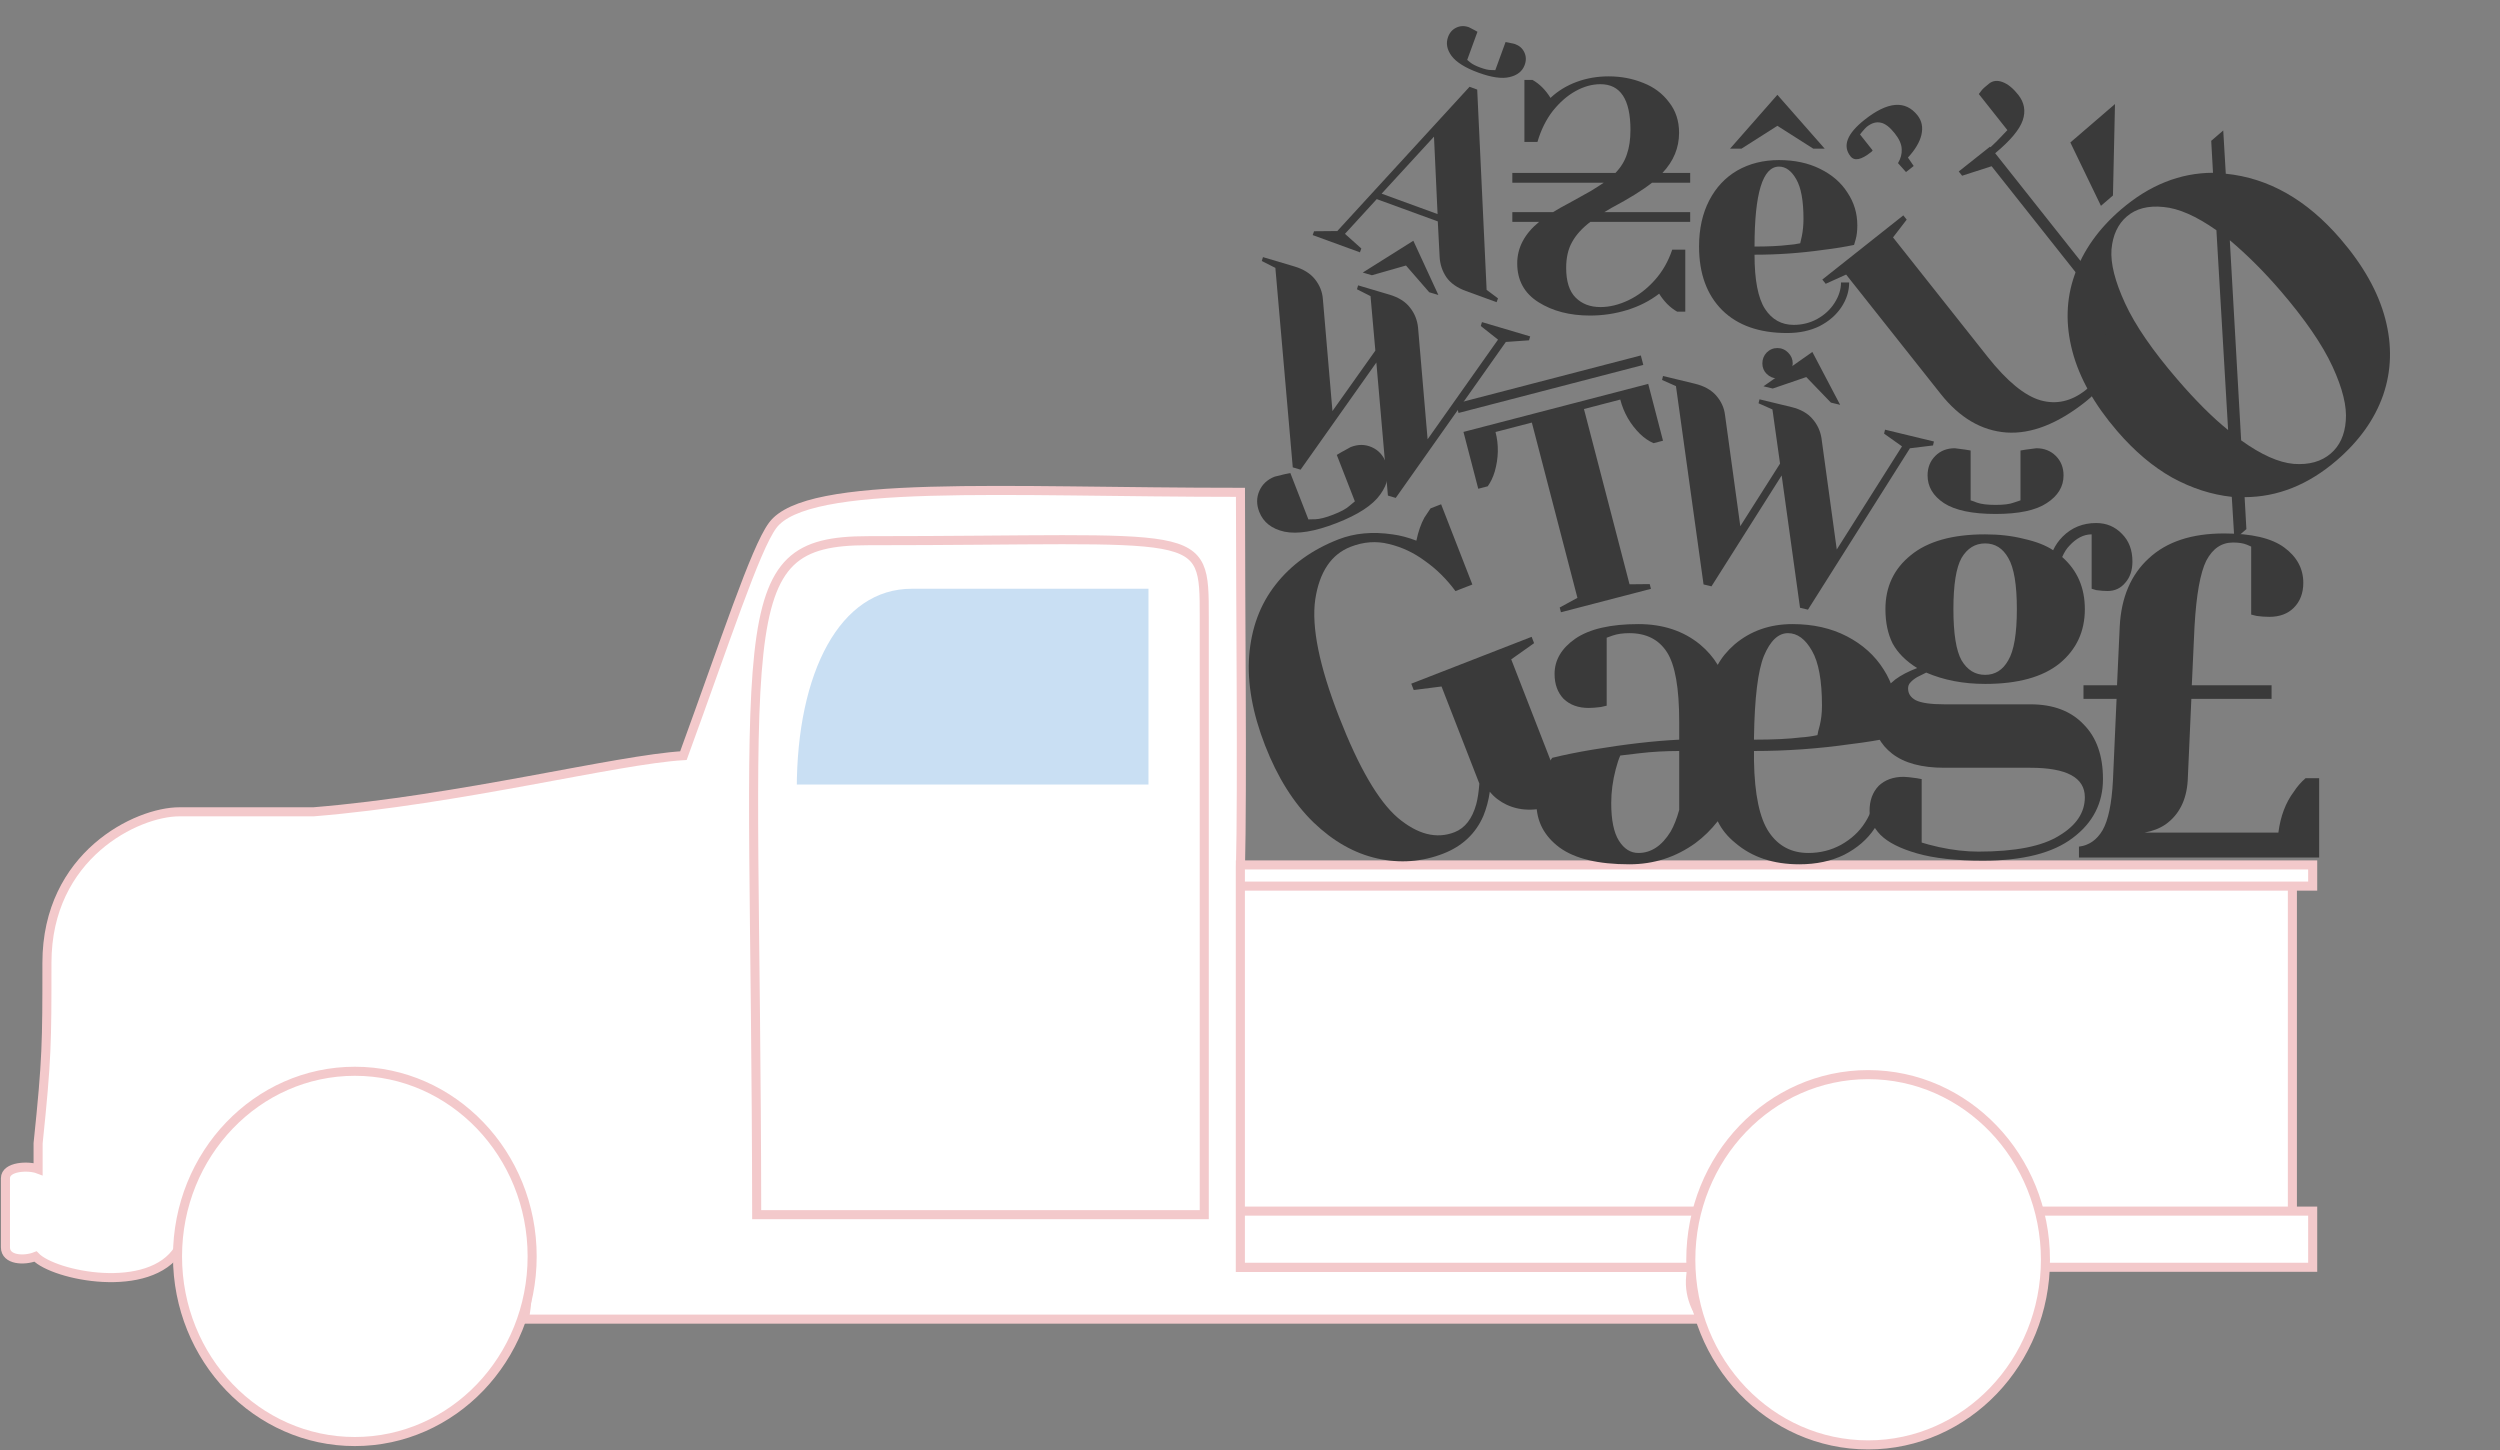 <svg width="1379" height="800" viewBox="0 0 1379 800" fill="none" xmlns="http://www.w3.org/2000/svg">
<rect x="0" y="0" width="1379" height="800" fill="#808080" stroke="none"/>
<path d="M289.322 727.624H939.742C935.971 723.563 929.877 712.181 933.546 699.135H684.232V479.284C685.368 432.73 684.232 333.024 684.232 271.573C552.758 271.573 445.18 263.958 426.153 289.856C416.576 302.891 400.345 352.826 376.972 416.816C339.964 419.017 253.776 441.194 172.943 447.796H98.928C75.555 447.796 25.887 471.716 25.887 531.084C25.887 575.275 25.887 583.908 21.017 630.624V644.844C15.661 642.814 3.001 643.322 3.001 649.923V688.012C3.001 695.123 13.324 695.529 19.557 693.091C29.782 703.756 82.399 714.493 98.468 689.099C134.32 534.383 311.079 592.088 289.322 727.624Z" fill="white" stroke="#F3C9CB" stroke-width="5"/>
<path d="M664.271 340.399V669.996H417.392C417 340.399 400.5 298.25 478.747 298.249C664.384 298.248 664.271 289.615 664.271 340.399Z" fill="white" stroke="#F3C9CB" stroke-width="5"/>
<path d="M1264.48 668.051V488.777H1275.68V477.097H684.19V488.777V668.051V699.03H928.026H1133.55H1275.68V668.051H1264.48Z" fill="white"/>
<path d="M1264.48 488.777V668.051M1264.48 488.777H684.19M1264.48 488.777H1275.68V477.097H684.19V488.777M1264.48 668.051H1275.68V699.03H1133.55H928.026H684.19V668.051M1264.48 668.051H1127.17H933.851H684.19M684.19 668.051V488.777" stroke="#F3C9CB" stroke-width="5"/>
<path d="M932.646 694.886C932.646 751.385 976.535 797.004 1030.46 797.004C1084.38 797.004 1128.27 751.385 1128.27 694.886C1128.27 638.387 1084.38 592.767 1030.46 592.767C976.535 592.767 932.646 638.387 932.646 694.886Z" fill="white" stroke="#F3C9CB" stroke-width="5"/>
<path d="M97.913 693.032C97.913 749.531 141.802 795.15 195.723 795.15C249.644 795.15 293.533 749.531 293.533 693.032C293.533 636.533 249.644 590.913 195.723 590.913C141.802 590.913 97.913 636.533 97.913 693.032Z" fill="white" stroke="#F3C9CB" stroke-width="5"/>
<path d="M796.159 470.833C784.355 475.428 772.183 476.322 759.643 473.514C747.103 470.705 735.403 464.082 724.543 453.645C713.622 443.052 704.715 428.903 697.822 411.197C690.868 393.337 687.94 376.859 689.039 361.766C690.232 346.456 695.073 333.393 703.56 322.577C712.142 311.545 723.733 303.187 738.332 297.503C747.185 294.056 757.113 293.142 768.116 294.76C772.259 295.293 776.643 296.448 781.269 298.224C782.337 293.157 783.816 288.915 785.704 285.497C787.714 282.39 788.843 280.698 789.094 280.422L794.918 278.154L812.151 322.418L802.833 326.046C797.911 319.377 792.252 313.8 785.856 309.315C779.831 304.865 773.267 301.786 766.164 300.081C759.216 298.314 752.17 298.822 745.026 301.603C734.309 305.776 727.798 315.465 725.491 330.671C723.34 345.817 727.706 367.368 738.59 395.324C749.475 423.28 760.291 441.873 771.038 451.102C781.941 460.271 792.363 462.921 802.303 459.051C808.049 456.813 812.043 451.682 814.283 443.655C815.084 440.66 815.661 436.859 816.013 432.25L795.151 378.668L779.813 380.616L778.452 377.121L844.848 351.271L846.208 354.765L833.591 363.702L863.976 441.746L860.482 443.106C849.144 447.52 839.315 447.77 830.995 443.856C827.266 442.088 824.193 439.707 821.775 436.714C821.113 441.443 819.911 445.935 818.169 450.19C813.901 459.901 806.564 466.781 796.159 470.833ZM737.254 288.532C725.295 293.189 715.717 294.772 708.519 293.281C701.477 291.731 696.837 288.082 694.599 282.336C693.027 278.298 693.047 274.445 694.66 270.776C696.272 267.108 699.097 264.488 703.135 262.916C703.446 262.795 705.322 262.332 708.765 261.528L711.742 260.906L721.72 286.532C721.875 286.472 723.113 286.437 725.435 286.427C727.911 286.357 731.247 285.506 735.44 283.873C739.633 282.24 742.588 280.643 744.305 279.08C746.177 277.457 747.191 276.615 747.346 276.555L737.369 250.929L739.983 249.374C743.063 247.638 744.758 246.71 745.069 246.589C749.107 245.017 752.96 245.037 756.628 246.649C760.297 248.262 762.917 251.087 764.489 255.125C766.726 260.871 765.697 266.727 761.402 272.692C757.262 278.596 749.213 283.876 737.254 288.532Z" fill="#3A3A3A"/>
<path d="M1146.75 467C1152.25 466.333 1156.58 463.333 1159.75 458C1162.92 452.5 1164.83 443.333 1165.5 430.5L1167.5 385.5H1149.25V378H1167.75L1169.25 345.5C1170.08 329.5 1175.42 317 1185.25 308C1195.08 298.833 1208.92 294.25 1226.75 294.25C1241.92 294.25 1253 296.833 1260 302C1267 307.167 1270.5 313.667 1270.5 321.5C1270.5 327.167 1268.75 331.75 1265.25 335.25C1261.92 338.583 1257.42 340.25 1251.75 340.25C1249.42 340.25 1247.08 340.083 1244.75 339.75L1241.75 339V301.5L1239.5 300.5C1237.5 299.667 1234.92 299.25 1231.75 299.25C1225.42 299.25 1220.5 302.583 1217 309.25C1213.67 315.917 1211.5 328 1210.5 345.5L1209 378H1253V385.5H1208.75L1206.75 430.5C1206.08 441.333 1202 449.417 1194.5 454.75C1191.33 456.917 1187.5 458.417 1183 459.25H1256.75C1257.92 450.25 1260.75 442.75 1265.25 436.75C1267.08 433.917 1269.25 431.417 1271.75 429.25H1279.25V473H1146.75V467Z" fill="#3A3A3A"/>
<path d="M898.75 476.75C881.583 476.75 868.75 473.667 860.25 467.5C851.75 461.167 847.5 453 847.5 443C847.5 437 848.917 431 851.75 425C852.917 422.667 854.417 420.333 856.25 418C863.083 416.333 870.5 414.833 878.5 413.5C896.5 410.5 912.417 408.667 926.25 408V398C926.25 379.5 924 366.75 919.5 359.75C915 352.75 908.083 349.25 898.75 349.25C895.25 349.25 892.25 349.667 889.75 350.5L886.25 351.75V389.25L883 390C880.333 390.333 878.083 390.5 876.25 390.5C870.583 390.5 866 388.833 862.5 385.5C859.167 382 857.5 377.417 857.5 371.75C857.5 364.083 861.333 357.583 869 352.25C876.833 346.917 888.417 344.25 903.75 344.25C917.25 344.25 928.583 348 937.75 355.5C941.75 358.833 945 362.583 947.5 366.75C949.667 362.75 952.75 359 956.75 355.5C965.583 348 976.25 344.25 988.75 344.25C1000.08 344.25 1010.08 346.5 1018.75 351C1027.42 355.5 1034.17 361.583 1039 369.25C1043.83 376.75 1046.25 385.083 1046.25 394.25C1046.25 397.75 1045.83 400.75 1045 403.25L1043.75 406.75C1036.58 408.25 1028.83 409.5 1020.5 410.5C1003 413 985.333 414.25 967.5 414.25V419.75C967.833 438.25 970.583 451.333 975.75 459C980.917 466.667 988.167 470.5 997.5 470.5C1004 470.5 1010 469 1015.5 466C1021.17 462.833 1025.58 458.75 1028.75 453.75C1032.08 448.583 1033.75 443.333 1033.75 438H1040C1040 444.667 1038 451 1034 457C1030 463 1024.42 467.833 1017.25 471.5C1010.08 475 1001.83 476.75 992.5 476.75C978.167 476.75 966.417 472.833 957.25 465C952.917 461.5 949.667 457.5 947.5 453C943.833 457.667 939.75 461.667 935.25 465C924.417 472.833 912.25 476.75 898.75 476.75ZM967.5 408C978.167 408 986.833 407.583 993.5 406.75C996.333 406.583 999.333 406.167 1002.5 405.5C1002.67 404.333 1003.08 402.583 1003.75 400.25C1004.58 396.917 1005 393.25 1005 389.25C1005 375.417 1003.17 365.333 999.5 359C995.833 352.5 991.417 349.25 986.25 349.25C980.917 349.25 976.5 353.417 973 361.75C969.667 369.917 967.833 384.917 967.5 406.75V408ZM903.75 470.5C910.75 470.5 916.667 466.583 921.5 458.75C923.333 455.583 924.917 451.583 926.25 446.75V414.25C918.583 414.25 911.25 414.667 904.25 415.5C899.083 416.167 895.583 416.583 893.75 416.75C892.917 418.583 892.083 421.083 891.25 424.25C889.583 430.583 888.75 436.833 888.75 443C888.75 452.333 890.167 459.25 893 463.75C895.833 468.25 899.417 470.5 903.75 470.5Z" fill="#3A3A3A"/>
<path d="M1093.75 474.75C1078.92 474.75 1066.83 473.417 1057.5 470.75C1048.17 468.083 1041.42 464.667 1037.25 460.5C1033.25 456.333 1031.25 451.917 1031.25 447.25C1031.25 441.583 1032.92 437 1036.25 433.5C1039.75 430.167 1044.33 428.5 1050 428.5C1051.33 428.5 1053.75 428.75 1057.25 429.25L1060 429.75V464.75C1062 465.417 1065.17 466.25 1069.5 467.25C1077.17 468.917 1084.42 469.75 1091.25 469.75C1111.58 469.75 1126.42 466.833 1135.75 461C1145.25 455.333 1150 448.25 1150 439.75C1150 428.917 1140 423.5 1120 423.5H1072.5C1060 423.5 1050.42 420.917 1043.75 415.75C1037.08 410.583 1033.75 404 1033.75 396C1033.75 388 1037.67 380.917 1045.5 374.75C1048.67 372.417 1052.67 370.333 1057.5 368.5C1051.33 364.667 1046.83 360.167 1044 355C1041.33 349.667 1040 343.333 1040 336C1040 323.667 1044.67 313.75 1054 306.25C1063.33 298.583 1077 294.75 1095 294.75C1102.83 294.75 1110 295.583 1116.5 297.25C1123.17 298.75 1128.5 300.833 1132.5 303.5C1133.83 300.667 1135.58 298.167 1137.75 296C1142.75 291 1148.92 288.5 1156.25 288.5C1161.92 288.5 1166.67 290.5 1170.5 294.5C1174.33 298.333 1176.25 303.417 1176.25 309.75C1176.25 314.583 1174.92 318.5 1172.25 321.5C1169.75 324.5 1166.5 326 1162.5 326C1160.67 326 1158.58 325.833 1156.25 325.5L1153.75 324.75V294.75C1149.42 294.75 1145.33 296.833 1141.5 301C1140 302.5 1138.67 304.583 1137.5 307.25C1145.83 314.583 1150 324.167 1150 336C1150 348.333 1145.33 358.333 1136 366C1126.67 373.5 1113 377.25 1095 377.25C1083 377.25 1072.17 375.167 1062.5 371L1057.5 373.5C1055.83 374.5 1054.58 375.5 1053.75 376.5C1052.92 377.333 1052.5 378.417 1052.5 379.75C1052.5 382.583 1053.92 384.75 1056.75 386.25C1059.75 387.75 1065 388.5 1072.5 388.5H1120C1132.5 388.5 1142.25 392.167 1149.25 399.5C1156.42 406.667 1160 416.75 1160 429.75C1160 443.083 1154.42 453.917 1143.25 462.25C1132.25 470.583 1115.75 474.75 1093.75 474.75ZM1095 372.25C1100.5 372.25 1104.75 369.583 1107.75 364.25C1110.92 358.917 1112.5 349.5 1112.5 336C1112.5 322.5 1110.92 313.083 1107.75 307.75C1104.75 302.417 1100.5 299.75 1095 299.75C1089.5 299.75 1085.17 302.417 1082 307.75C1079 313.083 1077.5 322.5 1077.5 336C1077.5 349.5 1079 358.917 1082 364.25C1085.17 369.583 1089.5 372.25 1095 372.25ZM1100.75 283.5C1087.92 283.5 1078.42 281.5 1072.25 277.5C1066.25 273.5 1063.25 268.417 1063.25 262.25C1063.25 257.917 1064.67 254.333 1067.5 251.5C1070.33 248.667 1073.92 247.25 1078.25 247.25C1078.58 247.25 1080.5 247.5 1084 248L1087 248.5V276C1087.17 276 1088.33 276.417 1090.5 277.25C1092.83 278.083 1096.25 278.5 1100.75 278.5C1105.25 278.5 1108.58 278.083 1110.75 277.25C1113.08 276.417 1114.33 276 1114.5 276V248.5L1117.5 248C1121 247.5 1122.92 247.25 1123.25 247.25C1127.58 247.25 1131.17 248.667 1134 251.5C1136.83 254.333 1138.25 257.917 1138.25 262.25C1138.25 268.417 1135.17 273.5 1129 277.5C1123 281.5 1113.58 283.5 1100.75 283.5Z" fill="#3A3A3A"/>
<path d="M804.53 227.792L803.171 222.566L905.081 196.063L906.44 201.289L804.53 227.792ZM860.335 335.101L870.107 329.77L844.964 233.085L824.93 238.295C826.773 245.38 826.623 252.672 824.482 260.172C823.551 263.266 822.266 265.956 820.629 268.242L815.403 269.601L807.248 238.244L909.158 211.742L917.313 243.099L912.087 244.458C909.427 243.289 906.937 241.581 904.617 239.333C899.269 234.028 895.644 227.717 893.742 220.401L873.708 225.61L898.851 322.295L909.983 322.189L910.663 324.803L861.014 337.714L860.335 335.101Z" fill="#3A3A3A"/>
<path d="M1288.93 253.933C1273.27 267.414 1256.33 274.181 1238.13 274.235L1239.11 291.859L1232.48 297.566L1231.05 274.059C1219.91 272.87 1208.95 269.33 1198.17 263.44C1187.51 257.441 1177.39 248.884 1167.83 237.767C1155.22 223.113 1146.98 208.432 1143.12 193.724C1139.26 179.017 1139.65 165.042 1144.31 151.8C1148.98 138.323 1157.51 126.257 1169.89 115.603C1185.55 102.123 1202.49 95.355 1220.69 95.301L1219.71 77.678L1226.34 71.97L1227.74 95.83C1251.32 98.188 1272.41 110.168 1291 131.77C1303.61 146.424 1311.84 161.105 1315.7 175.812C1319.57 190.52 1319.16 204.612 1314.49 218.089C1309.83 231.331 1301.31 243.279 1288.93 253.933ZM1222.57 126.997C1211.46 119.191 1201.73 114.917 1193.4 114.174C1184.95 113.305 1178.2 115.045 1173.15 119.393C1168.22 123.633 1165.41 129.686 1164.7 137.551C1164.12 145.307 1166.62 155.245 1172.22 167.364C1177.81 179.483 1187.4 193.438 1200.99 209.229C1211.1 220.978 1220.44 230.305 1229.03 237.212L1222.57 126.997ZM1285.67 250.143C1290.6 245.903 1293.35 239.905 1293.93 232.149C1294.64 224.284 1292.2 214.291 1286.61 202.172C1281.01 190.053 1271.42 176.098 1257.84 160.307C1248.81 149.822 1239.52 140.558 1229.96 132.514L1236.22 242.892C1247.21 250.807 1256.87 255.135 1265.21 255.878C1273.67 256.512 1280.49 254.6 1285.67 250.143ZM1158.88 113.537L1142 78.59L1166.63 57.391L1165.51 107.83L1158.88 113.537Z" fill="#3A3A3A"/>
<path d="M924.457 212.983L916.791 209.586L917.32 207.399L934.816 211.629C939.967 212.874 943.913 215.063 946.654 218.195C949.395 221.327 951.011 224.855 951.502 228.781L959.947 290.236L981.872 255.722L977.674 225.849L970.008 222.452L970.537 220.265L988.032 224.495C993.184 225.741 997.082 227.918 999.725 231.026C1002.39 234.037 1004.06 237.577 1004.72 241.647L1013.16 303.103L1049.14 246.214L1039.26 239.196L1039.79 237.009L1066.76 243.53L1066.24 245.717L1053.51 247.271L997.267 336.297L992.893 335.239L982.759 262.264L944.051 323.43L939.677 322.373L924.457 212.983ZM972.736 213.081L999.694 194.135L1015.02 223.304L1009.92 222.07L996.345 207.986L977.839 214.315L972.736 213.081Z" fill="#3A3A3A"/>
<path d="M911.24 100.8C906.08 104.88 898.64 109.5 888.92 114.66L884.96 117H932.3V122.4H877.22C872.66 125.88 869.3 129.6 867.14 133.56C864.98 137.4 863.9 142.14 863.9 147.78C863.9 155.22 865.64 160.68 869.12 164.16C872.6 167.64 877.16 169.38 882.8 169.38C887.84 169.38 893 168.12 898.28 165.6C903.56 163.08 908.36 159.42 912.68 154.62C917 149.82 920.24 144.18 922.4 137.7H929.6V171.9H925.1C923.18 170.82 921.32 169.38 919.52 167.58C917.72 165.66 916.28 163.8 915.2 162C910.04 165.96 904.16 168.96 897.56 171C890.96 173.04 884.12 174.06 877.04 174.06C865.88 174.06 856.4 171.6 848.6 166.68C840.8 161.76 836.9 154.62 836.9 145.26C836.9 136.62 840.92 129 848.96 122.4H834.2V117H856.7C857.9 116.16 861.74 114 868.22 110.52L877.58 105.3C880.7 103.38 883.04 101.88 884.6 100.8H834.2V95.4H891.08C894.08 92.28 896.18 88.86 897.38 85.14C898.7 81.42 899.36 76.92 899.36 71.64C899.36 54.84 893.84 46.44 882.8 46.44C878.24 46.44 873.68 47.7 869.12 50.22C864.56 52.74 860.36 56.4 856.52 61.2C852.8 66 849.98 71.7 848.06 78.3H840.86V44.1H845.36C849.2 46.26 852.5 49.56 855.26 54C859.34 50.16 864.14 47.22 869.66 45.18C875.18 43.14 881.06 42.12 887.3 42.12C894.14 42.12 900.5 43.32 906.38 45.72C912.26 48 917 51.54 920.6 56.34C924.32 61.02 926.18 66.66 926.18 73.26C926.18 81.54 923.12 88.92 917 95.4H932.3V100.8H911.24Z" fill="#3A3A3A"/>
<path d="M1113.24 52.254C1116.64 56.538 1117.47 61.238 1115.74 66.352C1114.01 71.467 1108.94 77.523 1100.54 84.522L1153.57 151.459C1160.28 159.924 1164.55 168.534 1166.38 177.288C1168.21 186.043 1167.74 194.245 1164.95 201.895C1162.17 209.545 1157.33 216.102 1150.43 221.567C1134.96 233.821 1120.4 239.49 1106.74 238.572C1093.01 237.549 1080.92 230.454 1070.49 217.286L1018.32 151.446L1007.05 156.547L1005.19 154.196L1049.87 118.798L1051.73 121.15L1044.19 130.953L1096.35 196.793C1107.03 210.274 1116.78 218.285 1125.6 220.825C1134.33 223.261 1142.62 221.374 1150.46 215.164C1155.27 211.355 1158.61 206.238 1160.49 199.812C1162.4 193.199 1162.42 186.036 1160.56 178.323C1158.73 170.422 1154.83 162.709 1148.87 155.185L1098.57 91.697L1082.3 96.93L1080.44 94.579L1097.68 80.917L1097.93 81.23C1100.48 78.868 1102.25 77.127 1103.23 76.008L1107.28 71.779L1091.51 51.87L1093.01 49.909C1093.58 49.121 1094.96 47.857 1097.16 46.118C1099.25 44.462 1101.75 44.182 1104.66 45.279C1107.57 46.376 1110.43 48.7 1113.24 52.254ZM1046.94 89.986C1048.47 87.411 1049.15 84.832 1048.98 82.249C1048.91 79.583 1047.63 76.683 1045.14 73.548C1042.41 70.099 1039.84 68.14 1037.43 67.67C1034.93 67.096 1032.38 67.844 1029.76 69.914C1029.24 70.328 1028.32 71.313 1027 72.869L1025.99 74.176L1032.95 82.954L1032.45 83.608L1031.98 83.981C1026.65 88.203 1022.91 88.956 1020.75 86.239C1016.2 80.491 1018.78 73.767 1028.5 66.066C1041.25 55.965 1050.98 55.146 1057.69 63.611C1060.09 66.642 1060.81 70.237 1059.85 74.398C1058.92 78.371 1056.44 82.544 1052.42 86.919L1055.59 91.557L1051.35 94.91L1046.94 89.986Z" fill="#3A3A3A"/>
<path d="M703.492 147.766L696.009 143.981L696.65 141.824L713.906 146.945C718.987 148.453 722.816 150.841 725.392 154.109C727.969 157.377 729.402 160.984 729.692 164.929L734.978 226.736L758.641 193.39L755.98 163.342L748.497 159.557L749.137 157.4L766.394 162.52C771.475 164.028 775.256 166.402 777.737 169.641C780.246 172.785 781.727 176.406 782.18 180.504L787.465 242.311L826.308 187.34L816.803 179.826L817.444 177.669L844.047 185.563L843.407 187.72L830.623 188.62L769.89 274.648L765.576 273.368L759.193 199.969L717.402 259.073L713.088 257.792L703.492 147.766ZM751.702 150.338L779.595 132.798L793.405 162.712L788.372 161.219L775.541 146.459L756.735 151.831L751.702 150.338Z" fill="#3A3A3A"/>
<path d="M724.84 127.557L737.655 127.443L810.6 47.877L814.827 49.42L820.022 159.894L826.296 164.579L825.525 166.693L808.615 160.522C803.73 158.74 800.132 156.203 797.82 152.911C795.543 149.525 794.304 145.773 794.104 141.655L793.088 122.123L759.41 109.834L741.882 128.986L750.908 137.07L750.137 139.183L724.068 129.671L724.84 127.557ZM762.104 106.825L792.964 118.086L790.987 75.37L762.104 106.825ZM815.517 40.091C808.283 37.452 803.34 34.37 800.687 30.848C798.128 27.359 797.482 23.877 798.751 20.401C799.642 17.958 801.177 16.23 803.357 15.216C805.537 14.202 807.848 14.14 810.29 15.031C810.478 15.1 811.507 15.635 813.377 16.637L814.965 17.536L809.309 33.036C809.403 33.07 809.975 33.545 811.025 34.46C812.169 35.41 814.009 36.347 816.545 37.273C819.081 38.199 821.046 38.649 822.439 38.625C823.925 38.636 824.715 38.658 824.809 38.692L830.466 23.192L832.259 23.527C834.335 23.965 835.467 24.218 835.655 24.287C838.097 25.178 839.825 26.714 840.84 28.893C841.854 31.073 841.915 33.384 841.024 35.827C839.756 39.303 836.972 41.534 832.674 42.52C828.469 43.54 822.75 42.731 815.517 40.091Z" fill="#3A3A3A"/>
<path d="M985.8 183.7C970.44 183.7 958.5 179.5 949.98 171.1C941.46 162.58 937.2 150.88 937.2 136C937.2 126.28 939.06 117.82 942.78 110.62C946.5 103.42 951.66 97.9 958.26 94.06C964.98 90.22 972.66 88.3 981.3 88.3C989.94 88.3 997.5 89.92 1003.98 93.16C1010.58 96.4 1015.62 100.78 1019.1 106.3C1022.7 111.7 1024.5 117.7 1024.5 124.3C1024.5 127.3 1024.2 129.88 1023.6 132.04L1022.7 135.1C1017.54 136.18 1011.96 137.08 1005.96 137.8C993.36 139.6 980.64 140.5 967.8 140.5C967.8 154.42 969.72 164.38 973.56 170.38C977.4 176.26 982.68 179.2 989.4 179.2C994.08 179.2 998.4 178.12 1002.36 175.96C1006.44 173.68 1009.62 170.74 1011.9 167.14C1014.3 163.42 1015.5 159.64 1015.5 155.8H1020C1020 160.6 1018.56 165.16 1015.68 169.48C1012.8 173.8 1008.78 177.28 1003.62 179.92C998.46 182.44 992.52 183.7 985.8 183.7ZM967.8 136C975.48 136 981.72 135.7 986.52 135.1C988.56 134.98 990.72 134.68 993 134.2C993.12 133.6 993.42 132.28 993.9 130.24C994.5 127.24 994.8 124.06 994.8 120.7C994.8 110.74 993.48 103.48 990.84 98.92C988.2 94.24 985.02 91.9 981.3 91.9C972.3 91.9 967.8 106.6 967.8 136ZM980.4 208.72C978.12 208.72 976.14 207.88 974.46 206.2C972.9 204.64 972.12 202.72 972.12 200.44C972.12 198.16 972.9 196.18 974.46 194.5C976.14 192.82 978.12 191.98 980.4 191.98C982.68 191.98 984.66 192.82 986.34 194.5C988.02 196.18 988.86 198.16 988.86 200.44C988.86 202.72 988.02 204.64 986.34 206.2C984.66 207.88 982.68 208.72 980.4 208.72ZM954.3 82L980.4 52.3L1006.5 82H1000.2L980.4 69.4L960.6 82H954.3Z" fill="#3A3A3A"/>
<path d="M636 435.254H437C437 370.477 461.023 322.254 502.975 322.254H636V435.254Z" fill="#C9DFF3" stroke="white" stroke-width="5"/>
</svg>
